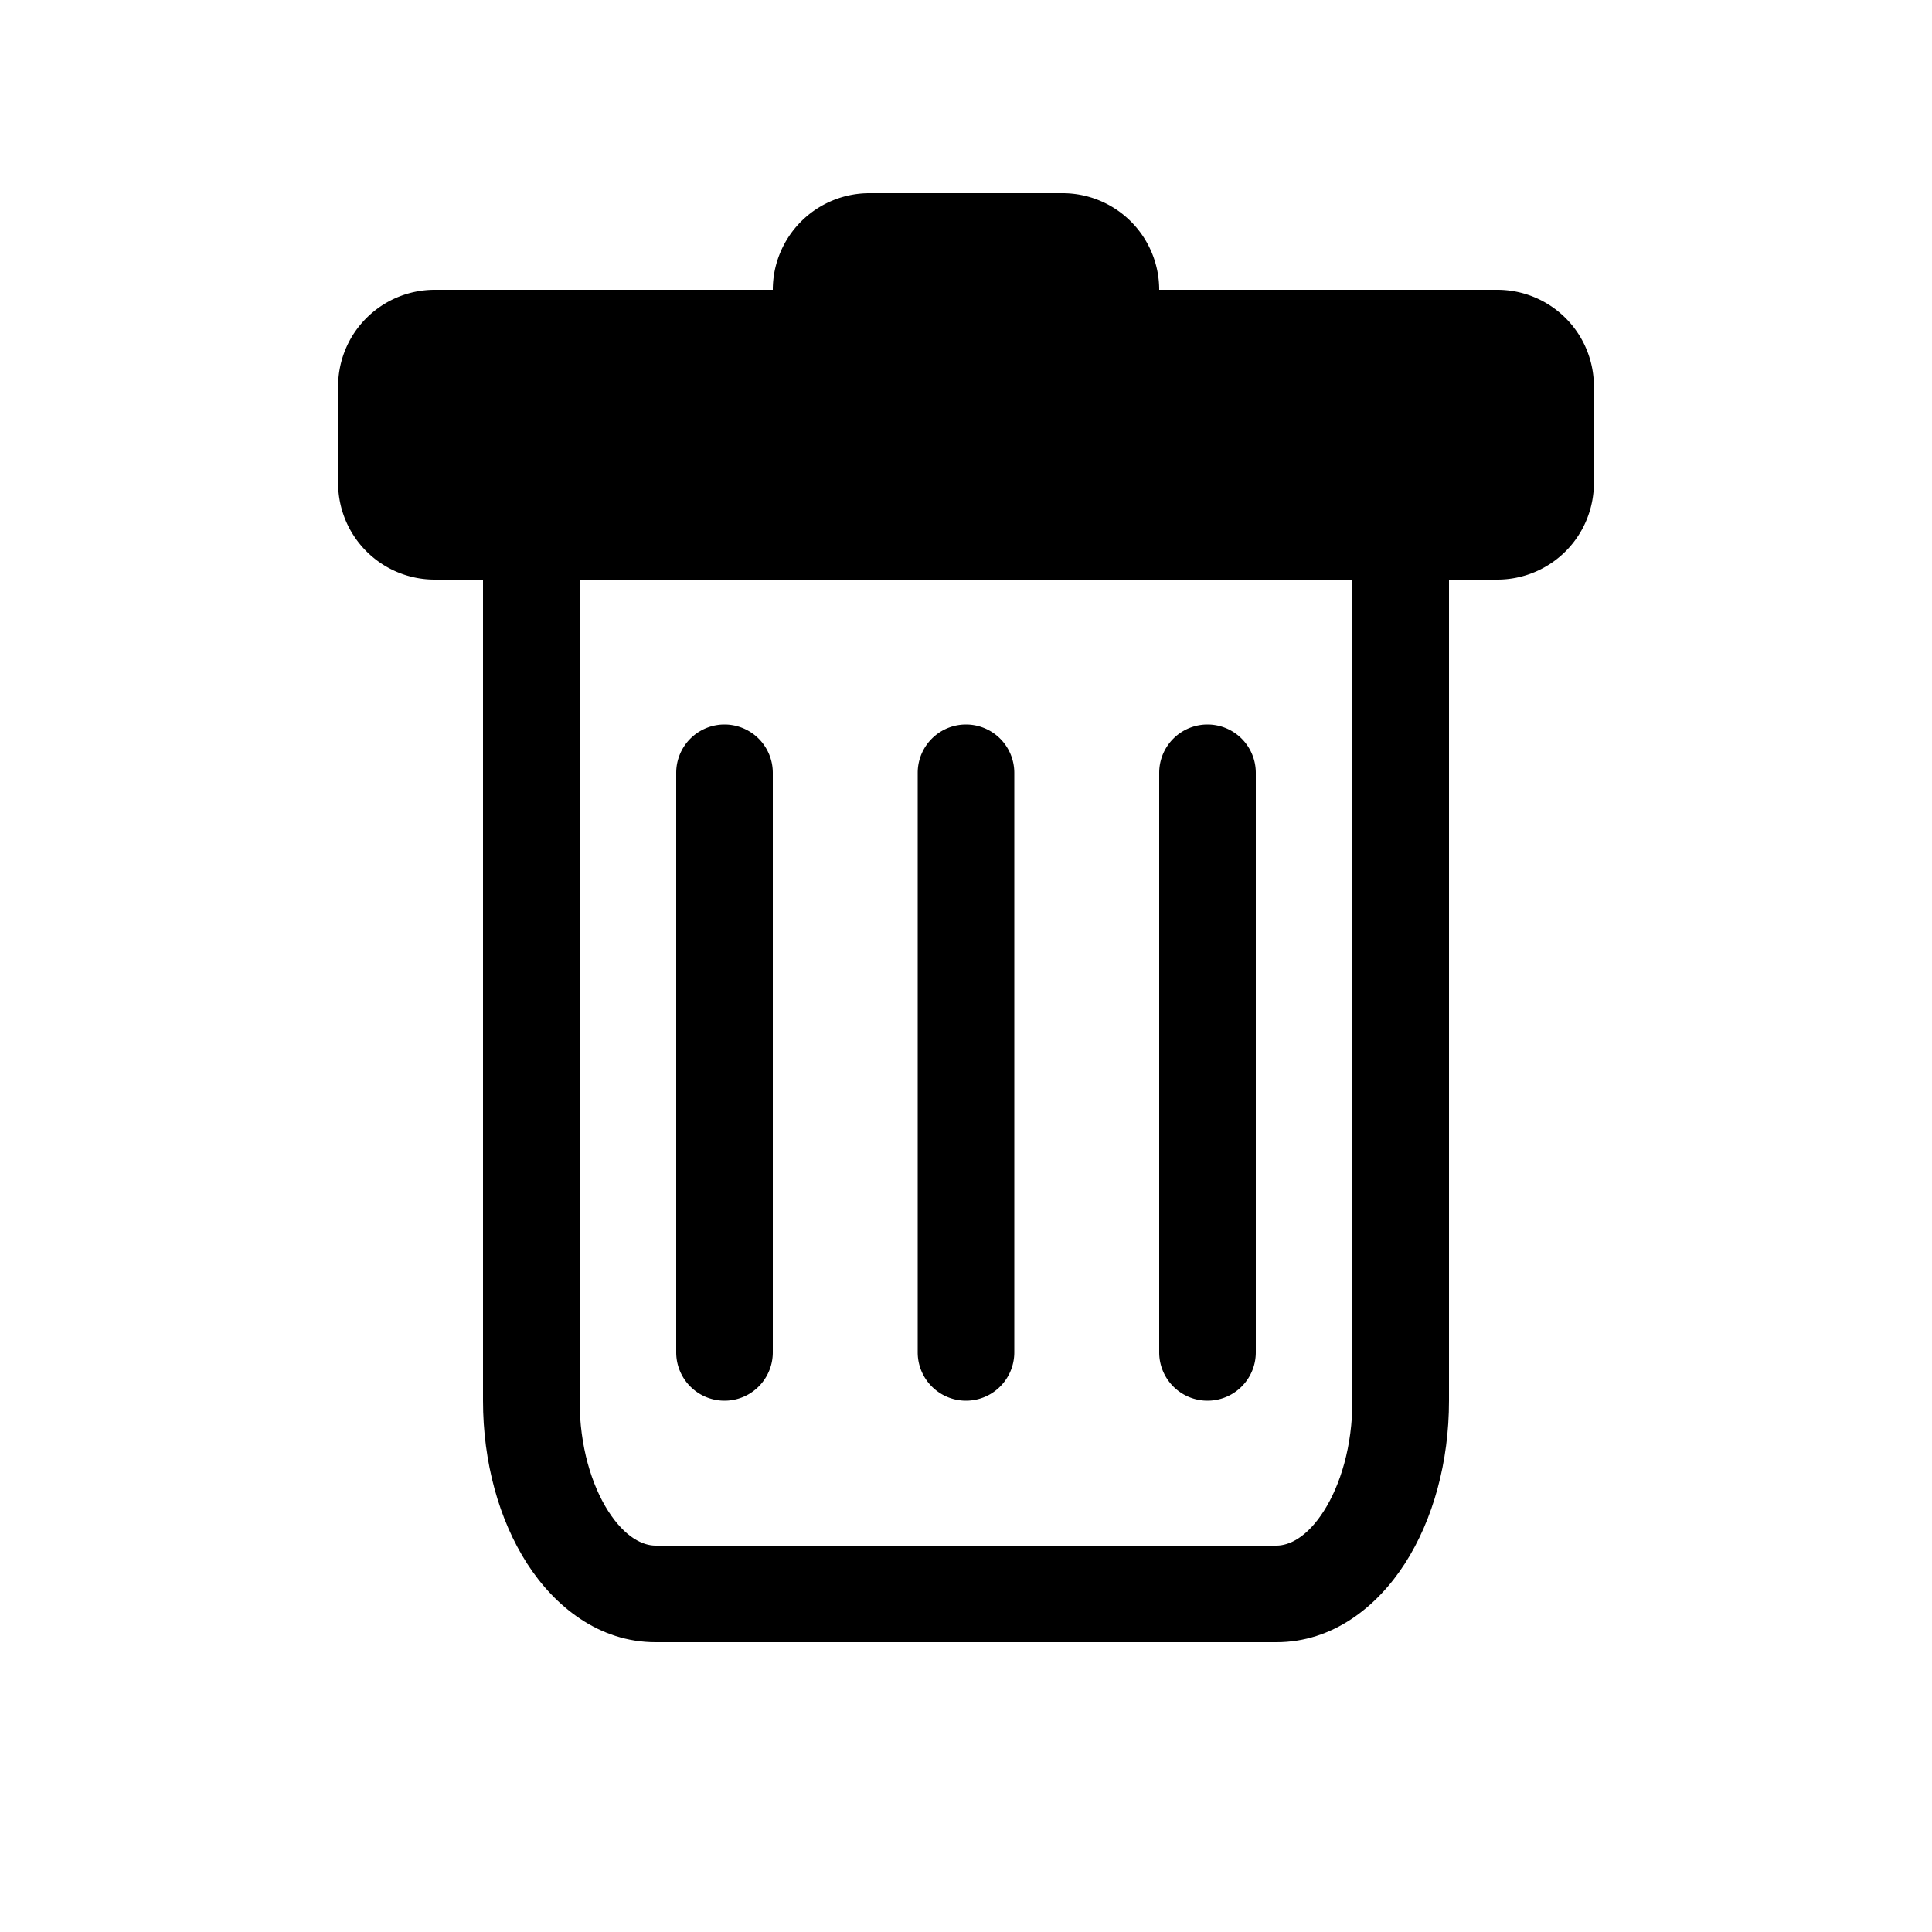 <svg class="bi bi-trash" width="1em" height="1em" viewBox="0 0 20 20" fill="currentColor" xmlns="http://www.w3.org/2000/svg">
  <path fillRule="evenodd" d="M6 6v8.5c0 .47.124.874.297 1.144.177.275.361.356.489.356h6.428c.127 0 .312-.08.489-.356.173-.27.297-.673.297-1.144V6h1v8.5c0 .634-.164 1.23-.456 1.685-.288.448-.747.815-1.33.815H6.786c-.583 0-1.042-.367-1.33-.815C5.164 15.73 5 15.134 5 14.5V6h1z" clipRule="evenodd"/>
  <path fillRule="evenodd" d="M7.5 7.5A.5.5 0 018 8v6a.5.5 0 01-1 0V8a.5.5 0 01.5-.5zm2.5 0a.5.5 0 01.5.5v6a.5.5 0 01-1 0V8a.5.5 0 01.5-.5zm2.5 0a.5.5 0 01.5.5v6a.5.5 0 01-1 0V8a.5.5 0 01.5-.5zm3-3.5h-11v1h11V4zm-11-1a1 1 0 00-1 1v1a1 1 0 001 1h11a1 1 0 001-1V4a1 1 0 00-1-1h-11z" clipRule="evenodd"/>
  <path d="M8 3a1 1 0 011-1h2a1 1 0 011 1v1H8V3z"/>
</svg>
